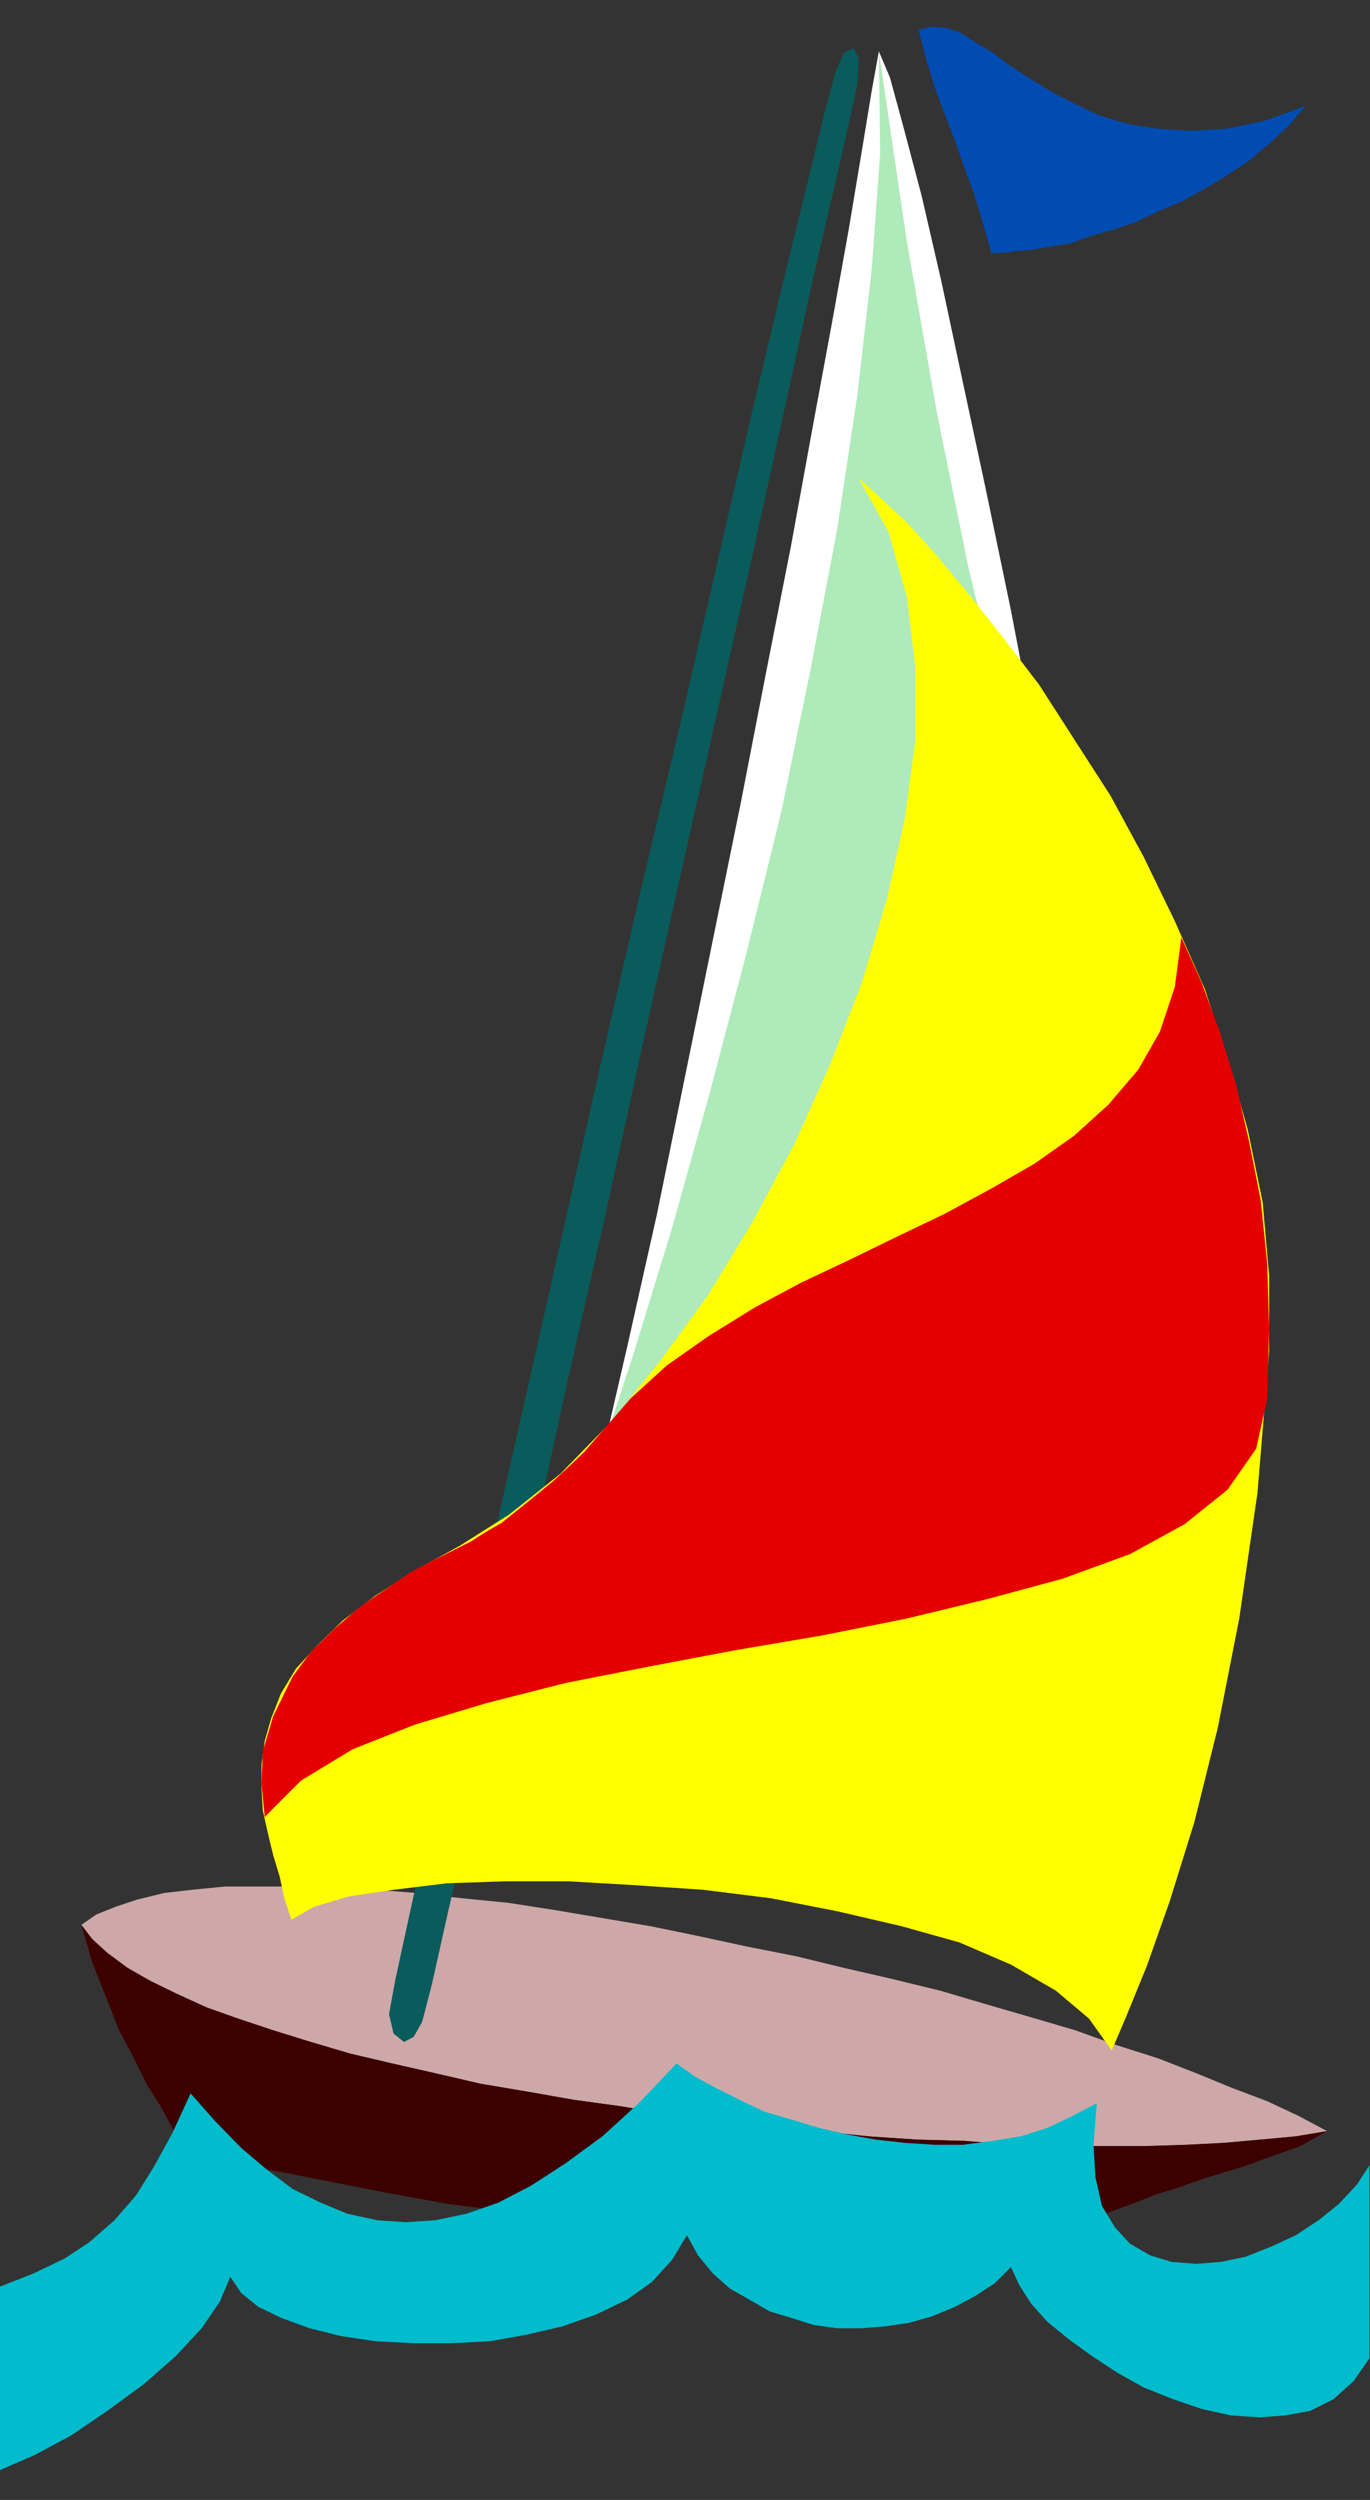 <?xml version="1.0" encoding="UTF-8" standalone="no"?>
<svg
   xmlns:ooo="http://xml.openoffice.org/svg/export"
   xmlns:dc="http://purl.org/dc/elements/1.1/"
   xmlns:cc="http://creativecommons.org/ns#"
   xmlns:rdf="http://www.w3.org/1999/02/22-rdf-syntax-ns#"
   xmlns:svg="http://www.w3.org/2000/svg"
   xmlns="http://www.w3.org/2000/svg"
   xmlns:sodipodi="http://sodipodi.sourceforge.net/DTD/sodipodi-0.dtd"
   xmlns:inkscape="http://www.inkscape.org/namespaces/inkscape"
   version="1.2"
   width="21.06mm"
   height="38.43mm"
   viewBox="0 0 2106 3843"
   preserveAspectRatio="xMidYMid"
   xml:space="preserve"
   id="svg89"
   sodipodi:docname="sailing4.svg"
   style="fill-rule:evenodd;stroke-width:28.222;stroke-linejoin:round"
   inkscape:version="0.92.5 (2060ec1f9f, 2020-04-08)"><rect x="0" y="0" width="2106" height="3843" fill="#333333" stroke="none"/><sodipodi:namedview
   pagecolor="#ffffff"
   bordercolor="#666666"
   borderopacity="1"
   objecttolerance="10"
   gridtolerance="10"
   guidetolerance="10"
   inkscape:pageopacity="0"
   inkscape:pageshadow="2"
   inkscape:window-width="664"
   inkscape:window-height="487"
   id="namedview91"
   showgrid="false"
   inkscape:zoom="0.2102413"
   inkscape:cx="39.798426"
   inkscape:cy="72.604723"
   inkscape:window-x="0"
   inkscape:window-y="0"
   inkscape:window-maximized="0"
   inkscape:current-layer="svg89" />
 <defs
   class="ClipPathGroup"
   id="defs8">
  <clipPath
   id="presentation_clip_path"
   clipPathUnits="userSpaceOnUse">
   <rect
   x="0"
   y="0"
   width="21000"
   height="29700"
   id="rect2" />
  </clipPath>
  <clipPath
   id="presentation_clip_path_shrink"
   clipPathUnits="userSpaceOnUse">
   <rect
   x="21"
   y="29"
   width="20958"
   height="29641"
   id="rect5" />
  </clipPath>
 </defs>
 <defs
   class="TextShapeIndex"
   id="defs12">
  <g
   ooo:slide="id1"
   ooo:id-list="id3"
   id="g10" />
 </defs>
 <defs
   class="EmbeddedBulletChars"
   id="defs44">
  <g
   id="bullet-char-template-57356"
   transform="matrix(4.8828125e-4,0,0,-4.8828125e-4,0,0)">
   <path
   d="M 580,1141 1163,571 580,0 -4,571 Z"
   id="path14"
   inkscape:connector-curvature="0" />
  </g>
  <g
   id="bullet-char-template-57354"
   transform="matrix(4.8828125e-4,0,0,-4.8828125e-4,0,0)">
   <path
   d="M 8,1128 H 1137 V 0 H 8 Z"
   id="path17"
   inkscape:connector-curvature="0" />
  </g>
  <g
   id="bullet-char-template-10146"
   transform="matrix(4.8828125e-4,0,0,-4.8828125e-4,0,0)">
   <path
   d="M 174,0 602,739 174,1481 1456,739 Z M 1358,739 309,1346 659,739 Z"
   id="path20"
   inkscape:connector-curvature="0" />
  </g>
  <g
   id="bullet-char-template-10132"
   transform="matrix(4.8828125e-4,0,0,-4.8828125e-4,0,0)">
   <path
   d="M 2015,739 1276,0 H 717 l 543,543 H 174 v 393 h 1086 l -543,545 h 557 z"
   id="path23"
   inkscape:connector-curvature="0" />
  </g>
  <g
   id="bullet-char-template-10007"
   transform="matrix(4.8828125e-4,0,0,-4.8828125e-4,0,0)">
   <path
   d="m 0,-2 c -7,16 -16,29 -25,39 l 381,530 c -94,256 -141,385 -141,387 0,25 13,38 40,38 9,0 21,-2 34,-5 21,4 42,12 65,25 l 27,-13 111,-251 280,301 64,-25 24,25 c 21,-10 41,-24 62,-43 C 886,937 835,863 770,784 769,783 710,716 594,584 L 774,223 c 0,-27 -21,-55 -63,-84 l 16,-20 C 717,90 699,76 672,76 641,76 570,178 457,381 L 164,-76 c -22,-34 -53,-51 -92,-51 -42,0 -63,17 -64,51 -7,9 -10,24 -10,44 0,9 1,19 2,30 z"
   id="path26"
   inkscape:connector-curvature="0" />
  </g>
  <g
   id="bullet-char-template-10004"
   transform="matrix(4.8828125e-4,0,0,-4.8828125e-4,0,0)">
   <path
   d="M 285,-33 C 182,-33 111,30 74,156 52,228 41,333 41,471 c 0,78 14,145 41,201 34,71 87,106 158,106 53,0 88,-31 106,-94 l 23,-176 c 8,-64 28,-97 59,-98 l 735,706 c 11,11 33,17 66,17 42,0 63,-15 63,-46 V 965 c 0,-36 -10,-64 -30,-84 L 442,47 C 390,-6 338,-33 285,-33 Z"
   id="path29"
   inkscape:connector-curvature="0" />
  </g>
  <g
   id="bullet-char-template-9679"
   transform="matrix(4.8828125e-4,0,0,-4.8828125e-4,0,0)">
   <path
   d="M 813,0 C 632,0 489,54 383,161 276,268 223,411 223,592 c 0,181 53,324 160,431 106,107 249,161 430,161 179,0 323,-54 432,-161 108,-107 162,-251 162,-431 0,-180 -54,-324 -162,-431 C 1136,54 992,0 813,0 Z"
   id="path32"
   inkscape:connector-curvature="0" />
  </g>
  <g
   id="bullet-char-template-8226"
   transform="matrix(4.8828125e-4,0,0,-4.8828125e-4,0,0)">
   <path
   d="m 346,457 c -73,0 -137,26 -191,78 -54,51 -81,114 -81,188 0,73 27,136 81,188 54,52 118,78 191,78 73,0 134,-26 185,-79 51,-51 77,-114 77,-187 0,-75 -25,-137 -76,-188 -50,-52 -112,-78 -186,-78 z"
   id="path35"
   inkscape:connector-curvature="0" />
  </g>
  <g
   id="bullet-char-template-8211"
   transform="matrix(4.8828125e-4,0,0,-4.8828125e-4,0,0)">
   <path
   d="M -4,459 H 1135 V 606 H -4 Z"
   id="path38"
   inkscape:connector-curvature="0" />
  </g>
  <g
   id="bullet-char-template-61548"
   transform="matrix(4.8828125e-4,0,0,-4.8828125e-4,0,0)">
   <path
   d="m 173,740 c 0,163 58,303 173,419 116,115 255,173 419,173 163,0 302,-58 418,-173 116,-116 174,-256 174,-419 0,-163 -58,-303 -174,-418 C 1067,206 928,148 765,148 601,148 462,206 346,322 231,437 173,577 173,740 Z"
   id="path41"
   inkscape:connector-curvature="0" />
  </g>
 </defs>
 <g
   id="g49"
   transform="translate(-9447,-12928)">
  <g
   id="id2"
   class="Master_Slide">
   <g
   id="bg-id2"
   class="Background" />
   <g
   id="bo-id2"
   class="BackgroundObjects" />
  </g>
 </g>
 <g
   class="SlideGroup"
   id="g87"
   transform="translate(-9447,-12928)">
  <g
   id="g85">
   <g
   id="container-id1">
    <g
   id="id1"
   class="Slide"
   clip-path="url(#presentation_clip_path)">
     <g
   class="Page"
   id="g81">
      <g
   class="Graphic"
   id="g79">
       <g
   id="id3">
        <rect
   class="BoundingBox"
   x="9447"
   y="12928"
   width="2106"
   height="3843"
   id="rect51"
   style="fill:none;stroke:none" />
        <defs
   id="defs56">
         <clipPath
   id="clip_path_1"
   clipPathUnits="userSpaceOnUse">
          <path
   d="m 9447,12928 h 2105 v 3842 H 9447 Z"
   id="path53"
   inkscape:connector-curvature="0" />
         </clipPath>
        </defs>
        <g
   clip-path="url(#clip_path_1)"
   id="g76">
         <path
   d="m 9572,15887 23,-16 30,-12 33,-11 41,-10 43,-5 51,-5 h 51 56 l 61,3 63,2 64,5 69,8 71,7 71,11 71,12 77,13 73,15 74,16 76,15 74,18 74,17 74,18 71,21 69,20 68,20 64,23 63,20 59,23 56,23 53,20 49,23 43,23 -48,8 -54,5 -56,5 -58,3 -64,2 h -66 -69 l -68,-2 -74,-6 -74,-2 -74,-5 -76,-8 -76,-7 -77,-8 -73,-10 -77,-13 -73,-10 -74,-13 -71,-12 -69,-16 -66,-15 -64,-15 -61,-18 -58,-18 -54,-18 -48,-17 -46,-21 -41,-20 -35,-20 -31,-23 -23,-21 z"
   id="path58"
   inkscape:connector-curvature="0"
   style="fill:#cea8a8;stroke:none" />
         <path
   d="m 11487,16204 -48,8 -54,5 -56,5 -58,3 -64,2 h -66 -69 l -68,-2 -74,-6 -74,-2 -74,-5 -76,-8 -76,-7 -77,-8 -73,-10 -77,-13 -73,-10 -74,-13 -71,-12 -69,-16 -66,-15 -64,-15 -61,-18 -58,-18 -54,-18 -48,-17 -46,-21 -41,-20 -35,-20 -31,-23 -23,-21 -17,-22 17,58 21,53 20,51 23,43 20,41 21,33 15,28 13,23 63,23 74,23 87,17 91,18 99,18 102,13 104,12 105,13 101,10 97,8 92,8 83,7 74,5 61,3 49,2 30,3 18,-18 23,-15 25,-15 28,-13 31,-13 33,-12 33,-13 33,-10 36,-13 33,-10 33,-10 30,-11 28,-10 28,-10 23,-13 z"
   id="path60"
   inkscape:connector-curvature="0"
   style="fill:#3d0000;stroke:none" />
         <path
   d="m 10731,13040 -17,63 -28,115 -38,155 -46,193 -51,221 -56,244 -61,257 -61,264 -59,262 -58,257 -54,239 -50,218 -41,186 -33,150 -23,106 -10,54 7,30 16,13 15,-8 13,-23 15,-58 25,-112 36,-155 43,-193 51,-221 53,-244 59,-259 58,-265 59,-264 58,-257 54,-241 48,-219 41,-188 35,-150 23,-102 11,-50 2,-41 -8,-15 -15,7 z"
   id="path62"
   inkscape:connector-curvature="0"
   style="fill:#0a5b5b;stroke:none" />
         <path
   d="m 10798,13007 17,40 21,77 28,106 30,130 33,155 36,168 38,183 36,188 35,193 33,191 31,183 28,173 23,160 15,137 8,114 2,84 -43,-2 -51,7 -61,13 -66,18 -74,23 -76,28 -76,30 -79,36 -77,35 -73,36 -72,38 -63,36 -56,35 -46,33 -38,31 -23,25 41,-155 43,-170 43,-188 46,-199 46,-205 43,-211 43,-211 43,-211 39,-201 38,-193 33,-181 30,-162 26,-145 20,-120 15,-91 z"
   id="path64"
   inkscape:connector-curvature="0"
   style="fill:#ffffff;stroke:none" />
         <path
   d="m 10798,13007 2,157 -13,178 -22,193 -31,206 -41,216 -45,219 -54,219 -56,213 -58,208 -61,199 -59,180 -58,163 -56,140 -49,111 -45,82 -36,48 84,-18 89,-17 91,-18 92,-18 94,-18 92,-15 89,-13 89,-7 81,-6 h 74 l 69,3 61,13 50,15 39,25 25,33 13,41 25,-145 15,-137 3,-127 -8,-127 -17,-125 -26,-124 -33,-130 -36,-140 -43,-145 -46,-160 -48,-175 -48,-193 -51,-214 -48,-236 -46,-262 z"
   id="path66"
   inkscape:connector-curvature="0"
   style="fill:#afeaba;stroke:none" />
         <path
   d="m 10767,13663 33,30 41,38 46,51 48,58 53,67 56,73 54,84 56,87 51,94 48,99 46,104 35,107 31,109 23,112 10,114 v 115 l -18,218 -28,193 -33,168 -36,145 -38,122 -35,99 -31,76 -23,54 -35,-49 -51,-43 -69,-40 -79,-34 -89,-25 -99,-23 -102,-20 -104,-13 -104,-7 -102,-6 h -99 l -89,3 -82,10 -68,10 -54,16 -35,20 -11,-33 -7,-33 -10,-33 -8,-33 -8,-36 -2,-35 v -36 l 5,-36 10,-35 15,-38 23,-38 33,-36 39,-38 50,-38 59,-38 71,-39 76,-48 79,-63 77,-79 76,-94 74,-102 68,-112 64,-119 56,-125 48,-124 38,-127 28,-125 16,-119 v -115 l -13,-106 -28,-100 z"
   id="path68"
   inkscape:connector-curvature="0"
   style="fill:#ffff00;stroke:none" />
         <path
   d="m 10859,12974 20,-5 23,2 23,8 23,15 25,15 28,21 31,20 33,20 35,18 38,18 44,13 45,7 49,3 56,-3 58,-12 64,-23 -26,30 -30,28 -31,26 -33,22 -35,21 -36,20 -36,15 -33,16 -35,12 -36,10 -30,11 -31,5 -28,5 -25,2 -21,3 h -17 l -13,-46 -13,-43 -15,-41 -15,-43 -16,-41 -15,-40 -13,-43 z"
   id="path70"
   inkscape:connector-curvature="0"
   style="fill:#004cb2;stroke:none" />
         <path
   d="m 9854,15721 56,-56 79,-48 96,-38 110,-33 122,-31 127,-25 132,-25 135,-23 130,-26 124,-30 115,-31 104,-38 84,-46 66,-53 44,-63 17,-77 3,-106 -3,-102 -10,-97 -18,-91 -20,-87 -25,-81 -28,-76 -31,-69 -10,76 -23,69 -33,58 -46,54 -53,48 -61,43 -66,38 -72,39 -73,35 -74,36 -74,35 -71,38 -71,44 -64,45 -56,51 -51,59 -20,23 -23,22 -25,23 -28,23 -26,21 -25,20 -26,15 -20,13 -26,13 -30,15 -38,20 -38,26 -41,28 -38,33 -36,35 -28,38 -30,61 -16,54 -2,50 z"
   id="path72"
   inkscape:connector-curvature="0"
   style="fill:#e50000;stroke:none" />
         <path
   d="m 11553,16255 -20,31 -28,30 -31,25 -35,23 -39,18 -38,15 -38,8 -38,3 -38,-3 -33,-10 -31,-18 -23,-25 -20,-33 -10,-44 -3,-50 5,-64 -38,20 -38,18 -41,13 -43,7 -46,6 h -43 l -46,-3 -45,-5 -44,-8 -43,-10 -43,-13 -41,-12 -38,-18 -36,-18 -33,-18 -28,-20 -58,61 -56,51 -56,41 -54,35 -50,26 -49,17 -48,10 -46,3 -43,-3 -46,-10 -41,-17 -43,-21 -40,-30 -39,-33 -40,-41 -38,-43 -28,61 -28,51 -28,45 -33,38 -39,34 -38,25 -48,23 -51,20 v 61 79 81 61 l 53,-23 56,-30 56,-38 56,-41 49,-43 40,-43 28,-41 16,-38 17,25 26,21 35,17 44,16 48,12 53,8 59,3 h 58 l 59,-3 56,-10 56,-13 51,-18 48,-23 38,-27 31,-34 23,-38 17,31 23,28 26,23 30,17 31,18 33,10 35,11 36,5 h 38 l 36,-3 35,-5 36,-10 36,-15 30,-16 31,-20 25,-25 13,28 18,28 25,28 33,27 36,26 38,25 41,23 45,18 44,15 45,10 44,3 40,-3 38,-7 36,-18 31,-28 25,-36 v -71 -71 -76 z"
   id="path74"
   inkscape:connector-curvature="0"
   style="fill:#00bccc;stroke:none" />
        </g>
       </g>
      </g>
     </g>
    </g>
   </g>
  </g>
 </g>
</svg>